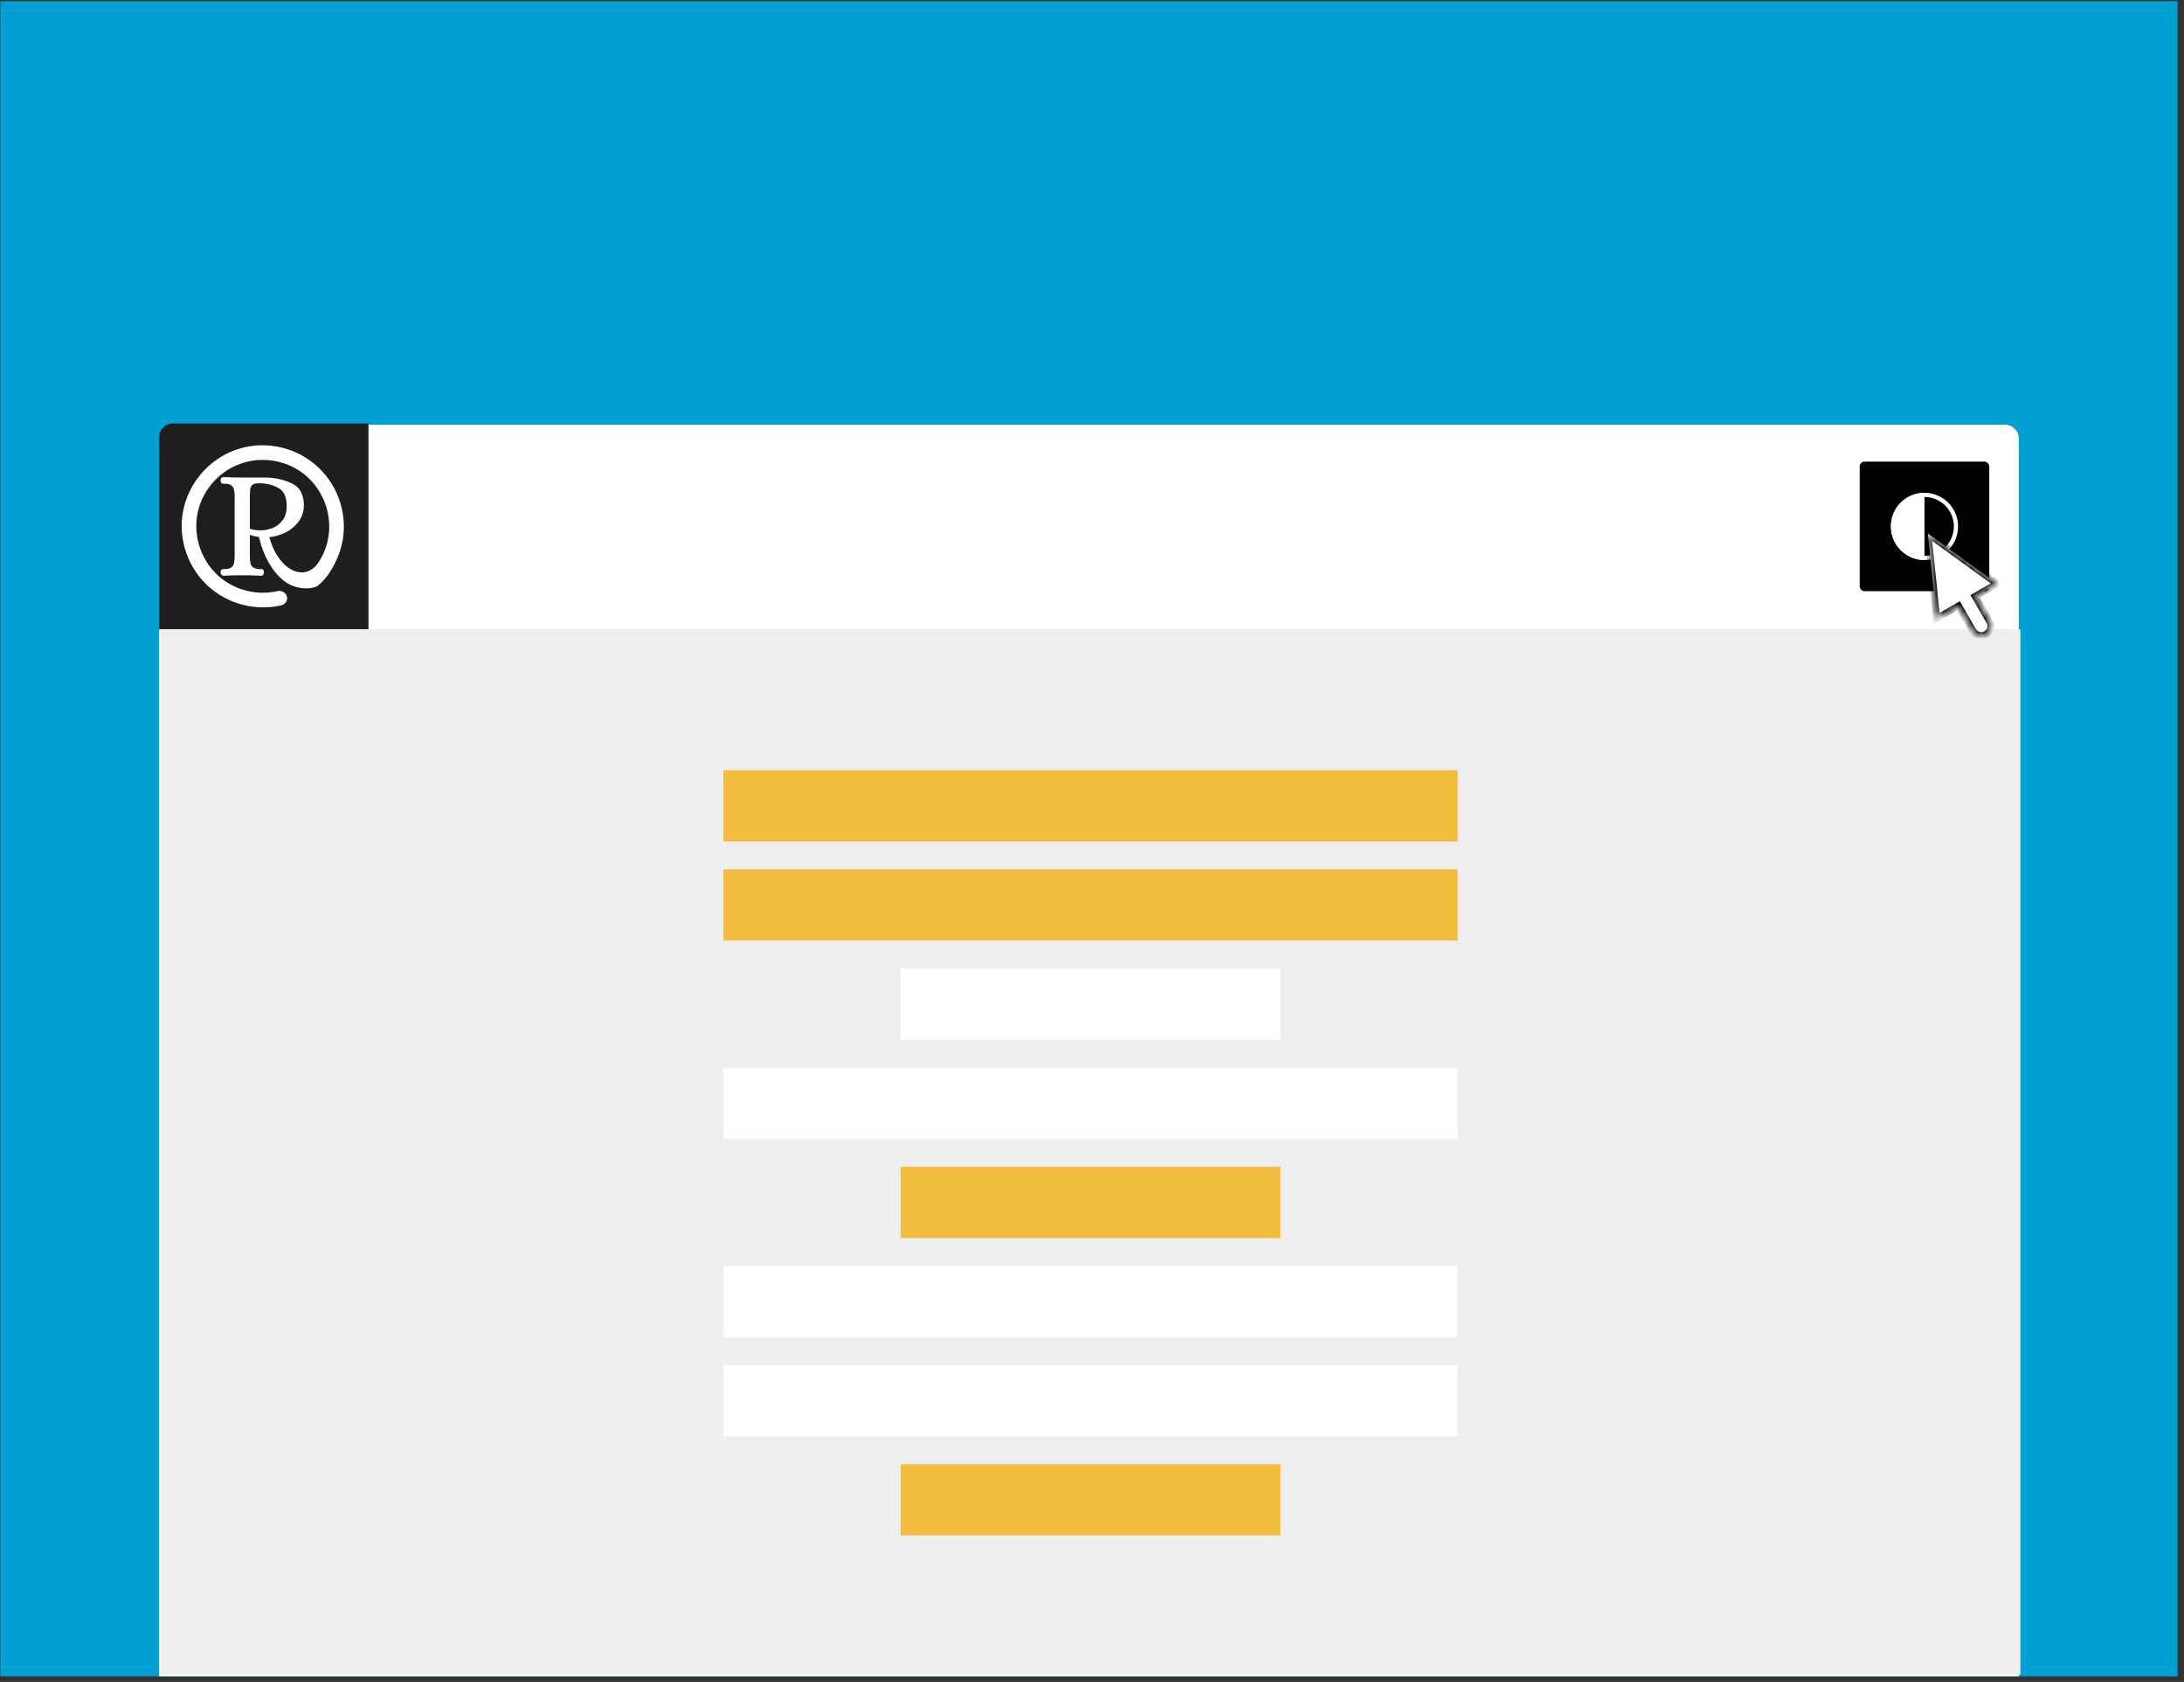 <?xml version="1.0" encoding="utf-8"?>
<svg width="313" height="241" viewBox="0 0 313 241" fill="none" xmlns="http://www.w3.org/2000/svg">
  <rect x="0" y="0" width="313" height="241" fill="#333333" stroke="none"/>
  <rect x="0.055" y="0.171" width="312.029" height="240.023" fill="#00A0D2"/>
  <path d="M22.807 62.857C22.807 61.752 23.702 60.857 24.807 60.857H287.332C288.437 60.857 289.332 61.752 289.332 62.857V240.194H22.807V62.857Z" fill="white"/>
  <g clip-path="url(#clip0_75:3600)">
    <rect x="22.807" y="60.677" width="30.003" height="29.503" fill="#1E1E1E"/>
    <path d="M 48.576 71.476 C 49.736 74.691 49.398 77.924 48.047 80.603 C 47.43 81.859 46.649 83.048 45.553 83.922 L 45.336 84.048 C 44.326 84.492 42.21 84.458 40.612 83.169 C 38.971 81.845 37.693 79.543 37.11 76.939 C 36.635 76.883 36.2 76.782 35.805 76.635 L 35.805 79.83 C 35.82 80.2 35.853 80.5 35.904 80.73 C 35.956 80.958 36.086 81.151 36.293 81.307 C 36.5 81.461 36.818 81.539 37.247 81.539 L 37.381 81.539 C 37.528 81.539 37.636 81.565 37.703 81.617 C 37.769 81.669 37.81 81.798 37.824 82.005 C 37.824 82.138 37.792 82.252 37.725 82.348 C 37.658 82.444 37.558 82.493 37.425 82.493 C 36.478 82.448 35.554 82.426 34.651 82.426 C 33.852 82.426 32.972 82.448 32.011 82.493 C 31.892 82.493 31.796 82.444 31.722 82.348 C 31.648 82.252 31.611 82.138 31.611 82.005 C 31.626 81.783 31.674 81.65 31.754 81.605 C 31.836 81.561 31.981 81.539 32.188 81.539 C 32.617 81.539 32.935 81.461 33.142 81.307 C 33.349 81.151 33.479 80.958 33.53 80.73 C 33.582 80.5 33.616 80.2 33.63 79.83 L 33.63 71.021 C 33.616 70.651 33.582 70.351 33.53 70.123 C 33.479 69.893 33.349 69.7 33.142 69.544 C 32.935 69.389 32.617 69.312 32.188 69.312 L 32.055 69.312 C 31.907 69.312 31.8 69.286 31.734 69.235 C 31.667 69.183 31.626 69.053 31.611 68.846 C 31.611 68.713 31.648 68.598 31.722 68.501 C 31.796 68.405 31.892 68.358 32.011 68.358 C 32.972 68.402 33.86 68.424 34.673 68.424 L 38.002 68.424 C 39.289 68.424 40.535 68.691 41.74 69.223 C 42.946 69.756 43.549 70.821 43.549 72.419 C 43.549 73.306 43.283 74.098 42.751 74.793 C 42.218 75.488 41.527 76.028 40.677 76.413 C 40.005 76.716 39.313 76.9 38.601 76.964 C 39.044 78.648 39.894 80.201 41.095 81.17 C 42.52 82.319 44.099 82.297 45.237 81.111 C 45.331 81.013 45.42 80.91 45.505 80.801 C 45.625 80.627 45.739 80.451 45.846 80.274 L 45.848 80.274 C 49.178 74.727 46.019 67.245 39.338 66.047 C 35.991 65.447 32.579 66.678 30.386 69.277 C 25.66 74.875 28.768 83.49 35.979 84.782 C 37.21 85.003 38.449 84.976 39.633 84.725 C 39.748 84.689 39.872 84.669 40.001 84.669 C 40.637 84.669 41.152 85.142 41.152 85.724 C 41.152 86.267 40.704 86.715 40.128 86.773 C 38.706 87.079 37.184 87.121 35.611 86.839 C 31.529 86.107 28.148 83.254 26.741 79.353 C 23.71 70.949 30.912 62.414 39.707 63.991 C 43.788 64.722 47.169 67.576 48.576 71.476 Z M 37.381 75.991 C 37.913 75.991 38.464 75.884 39.034 75.67 C 39.603 75.455 40.088 75.085 40.487 74.561 C 40.887 74.035 41.087 73.343 41.087 72.485 C 41.087 71.183 40.672 70.318 39.844 69.889 C 39.015 69.46 38.135 69.245 37.203 69.245 C 36.818 69.245 36.53 69.286 36.338 69.368 C 36.145 69.449 36.009 69.608 35.928 69.845 C 35.846 70.081 35.805 70.451 35.805 70.954 L 35.805 75.747 C 36.16 75.91 36.685 75.991 37.381 75.991 Z" style="fill: rgb(255, 255, 255);"/>
  </g>
  <rect x="23.029" y="90.18" width="266.525" height="149.784" fill="#EEEEEE"/>
  <rect x="103.674" y="110.36" width="105.235" height="10.207" fill="#F2BC40"/>
  <rect x="103.674" y="124.567" width="105.235" height="10.207" fill="#F2BC40"/>
  <rect x="129.075" y="138.773" width="54.433" height="10.207" fill="white"/>
  <rect x="103.674" y="152.98" width="105.235" height="10.207" fill="white"/>
  <rect x="129.075" y="167.187" width="54.432" height="10.207" fill="#F2BC40"/>
  <rect x="103.674" y="181.393" width="105.235" height="10.207" fill="white"/>
  <rect x="103.674" y="195.6" width="105.235" height="10.207" fill="white"/>
  <rect x="129.075" y="209.806" width="54.432" height="10.207" fill="#F2BC40"/>
  <rect x="266.523" y="66.144" width="18.57" height="18.57" rx="0.688" fill="black"/>
  <circle cx="275.808" cy="75.429" r="4.513" stroke="white" stroke-width="0.602"/>
  <path d="M275.808 75.429C275.808 78.088 275.808 80.243 275.808 80.243C273.15 80.243 270.994 78.088 270.994 75.429C270.994 72.77 273.15 70.614 275.808 70.614C275.808 70.614 275.808 72.77 275.808 75.429Z" fill="white"/>
  <mask id="path-18-inside-1_75:3600" fill="white">
    <path fill-rule="evenodd" clip-rule="evenodd" d="M286.216 83.641L276.291 76.452L277.555 88.642L280.694 86.829L282.753 90.395C283.133 91.053 283.974 91.279 284.632 90.899C285.29 90.519 285.516 89.678 285.136 89.02L283.077 85.454L286.216 83.641Z"/>
  </mask>
  <path fill-rule="evenodd" clip-rule="evenodd" d="M286.216 83.641L276.291 76.452L277.555 88.642L280.694 86.829L282.753 90.395C283.133 91.053 283.974 91.279 284.632 90.899C285.29 90.519 285.516 89.678 285.136 89.02L283.077 85.454L286.216 83.641Z" fill="white"/>
  <path d="M276.291 76.452L276.585 76.047L275.679 75.391L275.794 76.504L276.291 76.452ZM286.216 83.641L286.466 84.075L287.134 83.689L286.51 83.237L286.216 83.641ZM277.555 88.642L277.058 88.694L277.137 89.461L277.805 89.075L277.555 88.642ZM280.694 86.829L281.127 86.579L280.877 86.146L280.444 86.397L280.694 86.829ZM282.753 90.395L282.32 90.645L282.753 90.395ZM285.136 89.02L284.703 89.27L285.136 89.02ZM283.077 85.454L282.827 85.021L282.394 85.271L282.644 85.704L283.077 85.454ZM275.998 76.857L285.923 84.046L286.51 83.237L276.585 76.047L275.998 76.857ZM278.052 88.591L276.789 76.401L275.794 76.504L277.058 88.694L278.052 88.591ZM280.444 86.397L277.305 88.209L277.805 89.075L280.944 87.263L280.444 86.397ZM283.186 90.145L281.127 86.579L280.261 87.079L282.32 90.645L283.186 90.145ZM284.382 90.466C283.963 90.708 283.428 90.564 283.186 90.145L282.32 90.645C282.838 91.543 283.985 91.85 284.882 91.332L284.382 90.466ZM284.703 89.27C284.944 89.689 284.801 90.224 284.382 90.466L284.882 91.332C285.779 90.814 286.087 89.667 285.569 88.77L284.703 89.27ZM282.644 85.704L284.703 89.27L285.569 88.77L283.51 85.204L282.644 85.704ZM285.966 83.209L282.827 85.021L283.327 85.887L286.466 84.075L285.966 83.209Z" fill="black" mask="url(#path-18-inside-1_75:3600)"/>
  <defs>
    <clipPath id="clip0_75:3600">
      <path d="M22.807 62.677C22.807 61.572 23.702 60.677 24.807 60.677H52.809V90.18H22.807V62.677Z" fill="white"/>
    </clipPath>
  </defs>
</svg>